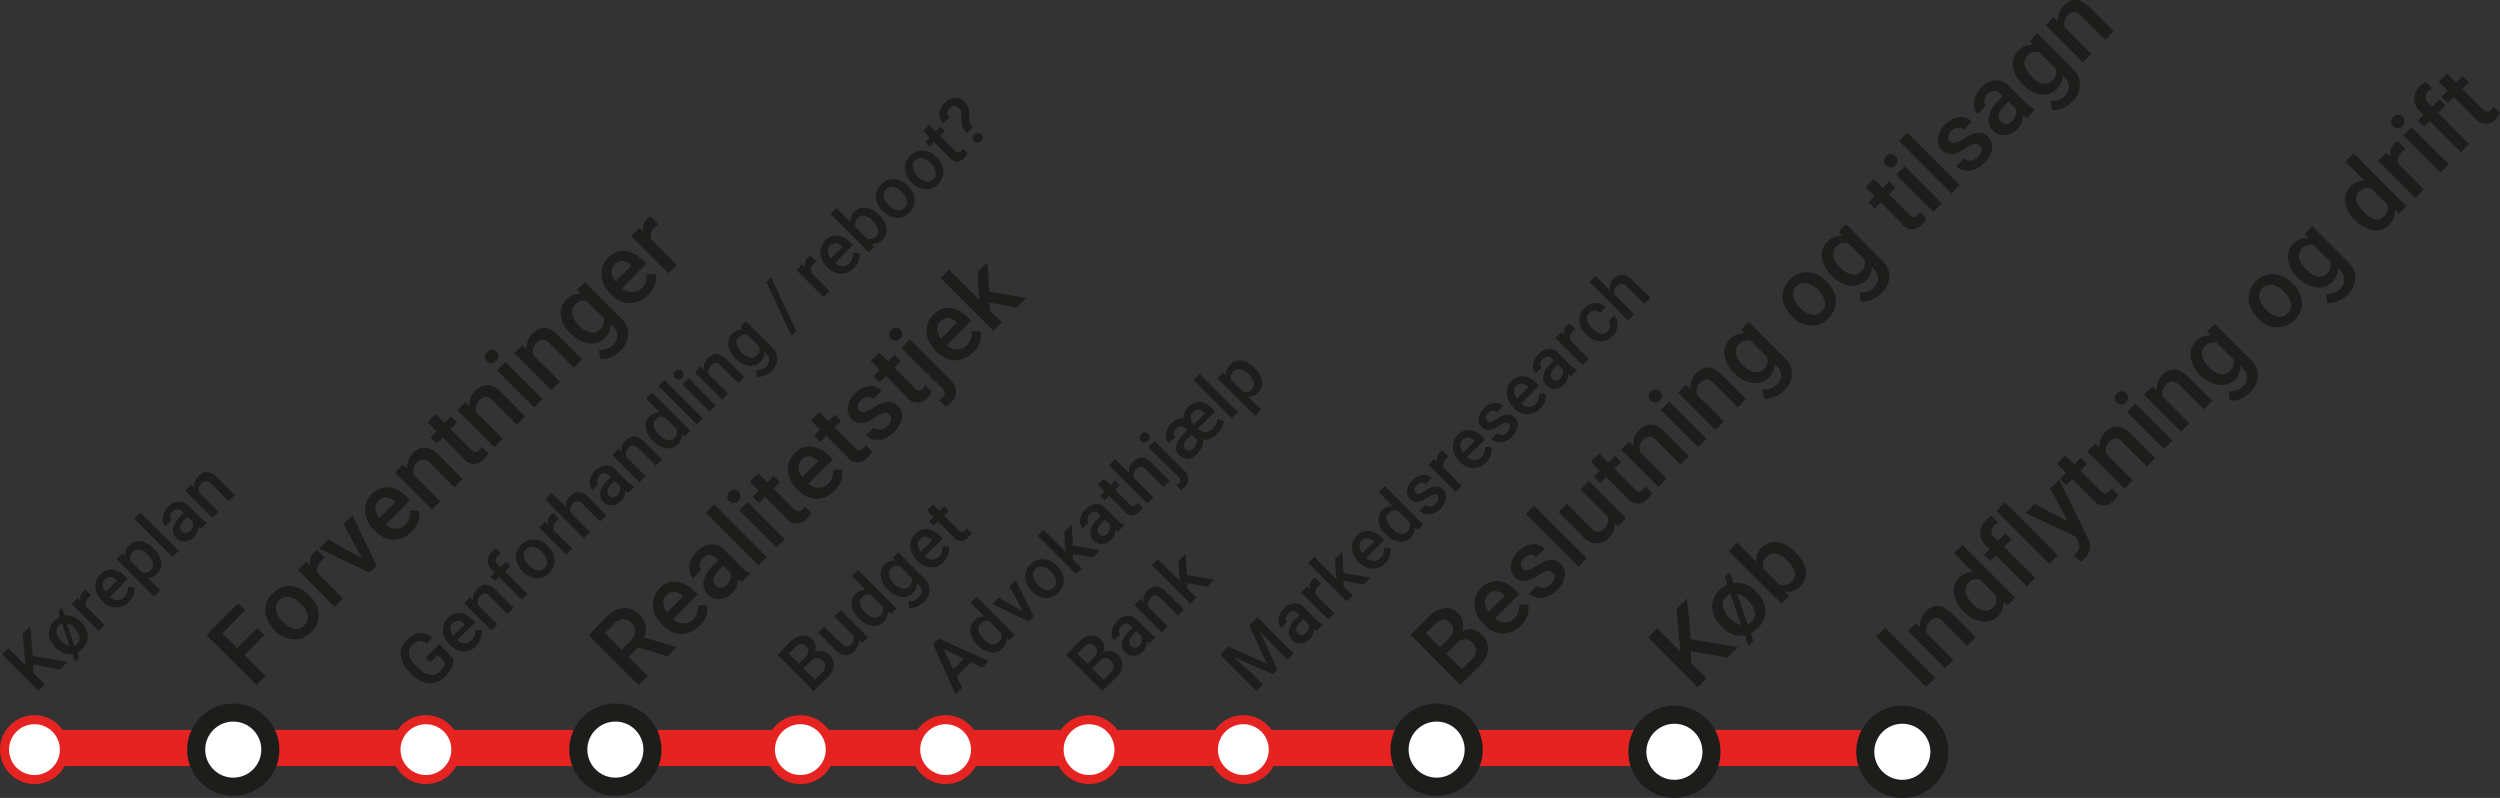 <svg id="Layer_1" data-name="Layer 1" xmlns="http://www.w3.org/2000/svg" viewBox="0 0 276.41 88.22"><rect x="0" y="0" width="276.41" height="88.22" fill="#333333" stroke="none"/><defs><style>.cls-1{fill:none;stroke-width:4px;}.cls-1,.cls-4{stroke:#e52321;}.cls-2{fill:#1d1d1b;}.cls-3,.cls-4{fill:#fff;}.cls-3{stroke:#1d1e1b;stroke-width:2px;}</style></defs><title>map</title><line class="cls-1" x1="3.81" y1="82.7" x2="210.33" y2="82.7"/><path class="cls-2" d="M351.29,267.72l-2.23,2.22,2.35,2.34-1,1-5.53-5.53,3.51-3.52.77.78-2.55,2.55,1.65,1.64,2.22-2.22Z" transform="translate(-322.04 -197.53)"/><path class="cls-2" d="M352.36,267.14a3.37,3.37,0,0,1-.84-1.32,2.48,2.48,0,0,1-.08-1.42,2.74,2.74,0,0,1,.74-1.26,2.54,2.54,0,0,1,1.88-.81,3,3,0,0,1,2,.86l.22.21a3.58,3.58,0,0,1,.86,1.32,2.52,2.52,0,0,1,.07,1.41,2.77,2.77,0,0,1-.74,1.27,2.51,2.51,0,0,1-2,.81,3.15,3.15,0,0,1-2.07-1Zm1-.84a2.32,2.32,0,0,0,1.25.73,1.22,1.22,0,0,0,1.09-.37,1.19,1.19,0,0,0,.36-1.09,2.63,2.63,0,0,0-.8-1.33,2.42,2.42,0,0,0-1.26-.72,1.27,1.27,0,0,0-1.45,1.44A2.51,2.51,0,0,0,353.37,266.3Z" transform="translate(-322.04 -197.53)"/><path class="cls-2" d="M357.94,259.22a3.14,3.14,0,0,0-.4.34,1.18,1.18,0,0,0-.37,1.34l2.81,2.81-.92.93L355,260.53l.88-.88.48.43a1.48,1.48,0,0,1,.39-1.46,1.22,1.22,0,0,1,.38-.27Z" transform="translate(-322.04 -197.53)"/><path class="cls-2" d="M362.07,259.28,360,255.47l1-.95,2.68,5.53-.8.8-5.55-2.67,1-1Z" transform="translate(-322.04 -197.53)"/><path class="cls-2" d="M367.53,256.32a2.76,2.76,0,0,1-2,.87,2.89,2.89,0,0,1-2-.93l-.11-.11a3.45,3.45,0,0,1-.86-1.34,2.5,2.5,0,0,1,.6-2.65,2.28,2.28,0,0,1,1.83-.76,3.2,3.2,0,0,1,2,1.06l.38.37-2.69,2.69a1.76,1.76,0,0,0,1.15.46,1.43,1.43,0,0,0,1-.45,1.74,1.74,0,0,0,.52-1.55l1,0a2.25,2.25,0,0,1-.08,1.23A2.94,2.94,0,0,1,367.53,256.32Zm-3.64-3.41a1.1,1.1,0,0,0-.34.88,2,2,0,0,0,.44,1l1.76-1.76-.07-.07a1.54,1.54,0,0,0-.95-.45A1.07,1.07,0,0,0,363.89,252.91Z" transform="translate(-322.04 -197.53)"/><path class="cls-2" d="M366.56,248.91l.5.45a2.1,2.1,0,0,1,.65-1.75c.85-.85,1.78-.8,2.77.17l2.72,2.71-.92.93-2.66-2.67a1.23,1.23,0,0,0-.75-.41,1,1,0,0,0-.74.37,1.23,1.23,0,0,0-.33,1.33l2.92,2.93-.92.92-4.11-4.11Z" transform="translate(-322.04 -197.53)"/><path class="cls-2" d="M370.19,243.29l1,1,.72-.73.69.68-.73.73,2.29,2.29a.74.74,0,0,0,.44.25.61.61,0,0,0,.44-.23,1.72,1.72,0,0,0,.28-.36l.71.72a3,3,0,0,1-.52.69,1.4,1.4,0,0,1-2.23-.11L371,245.89l-.68.68-.68-.68.67-.68-1-1Z" transform="translate(-322.04 -197.53)"/><path class="cls-2" d="M373.47,242l.5.45a2.12,2.12,0,0,1,.65-1.75c.86-.85,1.78-.8,2.78.16l2.71,2.72-.92.92-2.66-2.66a1.18,1.18,0,0,0-.75-.41,1,1,0,0,0-.74.37,1.26,1.26,0,0,0-.33,1.33l2.93,2.93-.93.92-4.11-4.11Z" transform="translate(-322.04 -197.53)"/><path class="cls-2" d="M375.88,237.46a.68.68,0,0,1-.22-.49.74.74,0,0,1,.24-.52.75.75,0,0,1,.53-.25.68.68,0,0,1,.49.22.66.66,0,0,1,.21.48.75.75,0,0,1-.25.53.7.7,0,0,1-.52.24A.66.66,0,0,1,375.88,237.46Zm6.15,4.2-.92.92L377,238.47l.92-.92Z" transform="translate(-322.04 -197.53)"/><path class="cls-2" d="M379.79,235.69l.5.45a2.07,2.07,0,0,1,.64-1.75c.86-.86,1.78-.8,2.78.16l2.71,2.72-.92.92-2.66-2.66a1.18,1.18,0,0,0-.75-.41,1,1,0,0,0-.74.36,1.28,1.28,0,0,0-.33,1.34l2.93,2.92-.92.93-4.11-4.11Z" transform="translate(-322.04 -197.53)"/><path class="cls-2" d="M385.12,234.4a3.34,3.34,0,0,1-1.08-2,2.05,2.05,0,0,1,.62-1.76,1.94,1.94,0,0,1,1.6-.62l-.38-.45.84-.83,4,4a2.31,2.31,0,0,1,.77,1.78,2.66,2.66,0,0,1-.89,1.82,3,3,0,0,1-1.07.7,2.14,2.14,0,0,1-1.14.16l-.12-1a1.85,1.85,0,0,0,1.55-.54,1.43,1.43,0,0,0,.48-1,1.35,1.35,0,0,0-.47-1l-.27-.28a2,2,0,0,1-.62,1.51,2,2,0,0,1-1.76.6A3.44,3.44,0,0,1,385.12,234.4Zm1-.83a2.36,2.36,0,0,0,1.22.72,1.15,1.15,0,0,0,1.06-.35,1.26,1.26,0,0,0,.35-1.31l-1.81-1.8a1.25,1.25,0,0,0-1.29.35,1.14,1.14,0,0,0-.34,1.07A2.6,2.6,0,0,0,386.12,233.57Z" transform="translate(-322.04 -197.53)"/><path class="cls-2" d="M393.66,230.18a2.67,2.67,0,0,1-2,.87,2.8,2.8,0,0,1-2-.92l-.12-.12a3.53,3.53,0,0,1-.86-1.33,2.66,2.66,0,0,1-.09-1.42,2.52,2.52,0,0,1,.69-1.23,2.29,2.29,0,0,1,1.84-.76,3.18,3.18,0,0,1,2,1.06l.37.37-2.68,2.68a1.73,1.73,0,0,0,1.14.47,1.43,1.43,0,0,0,1.05-.46,1.78,1.78,0,0,0,.52-1.54l1,0a2.35,2.35,0,0,1-.09,1.23A2.9,2.9,0,0,1,393.66,230.18ZM390,226.77a1.13,1.13,0,0,0-.35.88,1.94,1.94,0,0,0,.44,1l1.76-1.76-.07-.07a1.6,1.6,0,0,0-.94-.45A1.12,1.12,0,0,0,390,226.77Z" transform="translate(-322.04 -197.53)"/><path class="cls-2" d="M394.83,222.33a3.14,3.14,0,0,0-.4.34,1.18,1.18,0,0,0-.37,1.34l2.81,2.81-.92.93-4.11-4.11.88-.88.48.43a1.49,1.49,0,0,1,.39-1.46,1.22,1.22,0,0,1,.38-.27Z" transform="translate(-322.04 -197.53)"/><path class="cls-2" d="M392.6,269.09l-1.07,1.07,2.13,2.12-1,1-5.53-5.53,1.94-2a3.21,3.21,0,0,1,1.91-1,2.13,2.13,0,0,1,1.76.73,2.25,2.25,0,0,1,.67,1.19,2.5,2.5,0,0,1-.17,1.33l3.54,1.06.05.05-1,1Zm-1.84.29,1-1a1.58,1.58,0,0,0,.51-1,1.18,1.18,0,0,0-.4-.94,1.29,1.29,0,0,0-.94-.44,1.54,1.54,0,0,0-1,.51l-1,1Z" transform="translate(-322.04 -197.53)"/><path class="cls-2" d="M399.35,266.75a2.74,2.74,0,0,1-2,.87,2.85,2.85,0,0,1-2-.93l-.12-.11a3.45,3.45,0,0,1-.86-1.34,2.66,2.66,0,0,1-.09-1.42,2.52,2.52,0,0,1,.69-1.23,2.28,2.28,0,0,1,1.83-.76,3.18,3.18,0,0,1,2,1.06l.37.37L396.47,266a1.76,1.76,0,0,0,1.15.46,1.46,1.46,0,0,0,1.05-.45,1.81,1.81,0,0,0,.52-1.55l1,0a2.35,2.35,0,0,1-.09,1.23A2.94,2.94,0,0,1,399.35,266.75Zm-3.63-3.41a1.07,1.07,0,0,0-.35.88,1.91,1.91,0,0,0,.44,1l1.76-1.75-.07-.07a1.62,1.62,0,0,0-.95-.46A1.08,1.08,0,0,0,395.72,263.34Z" transform="translate(-322.04 -197.53)"/><path class="cls-2" d="M404.09,261.85a2,2,0,0,1-.49-.28,2,2,0,0,1-.62,1.54,2,2,0,0,1-1.36.66,1.58,1.58,0,0,1-1.26-.48,1.66,1.66,0,0,1-.53-1.5,3.41,3.41,0,0,1,1.05-1.75l.57-.56-.27-.27a1,1,0,0,0-.69-.33,1,1,0,0,0-.74.35,1.15,1.15,0,0,0-.36.67.69.69,0,0,0,.2.6l-.92.93a1.45,1.45,0,0,1-.41-.86,2,2,0,0,1,.15-1.07,3.06,3.06,0,0,1,.69-1,2.48,2.48,0,0,1,1.52-.79,1.86,1.86,0,0,1,1.46.58l1.85,1.86a2.88,2.88,0,0,0,1,.72l.07.07Zm-1.68.35a1.39,1.39,0,0,0,.38-.65,1.18,1.18,0,0,0,0-.72l-.77-.77-.5.5a1.87,1.87,0,0,0-.59.95.79.79,0,0,0,.24.76.77.77,0,0,0,.6.25A1,1,0,0,0,402.41,262.2Z" transform="translate(-322.04 -197.53)"/><path class="cls-2" d="M406.83,259.12l-.93.92-5.83-5.83.92-.93Z" transform="translate(-322.04 -197.53)"/><path class="cls-2" d="M402.66,252.93a.64.64,0,0,1-.22-.48.72.72,0,0,1,.24-.53.75.75,0,0,1,.53-.25.72.72,0,0,1,.49.22.66.66,0,0,1,.21.48.73.73,0,0,1-.25.53.65.65,0,0,1-1,0Zm6.15,4.2-.92.92-4.11-4.11.92-.92Z" transform="translate(-322.04 -197.53)"/><path class="cls-2" d="M405.87,249.86l1,1,.72-.72.68.68-.72.72,2.29,2.3a.7.7,0,0,0,.44.24.58.58,0,0,0,.43-.22,2.54,2.54,0,0,0,.29-.36l.71.71a2.84,2.84,0,0,1-.52.69,1.41,1.41,0,0,1-2.24-.1l-2.32-2.33-.68.67-.68-.68.67-.68-1-1Z" transform="translate(-322.04 -197.53)"/><path class="cls-2" d="M414.29,251.81a2.73,2.73,0,0,1-2,.87,2.85,2.85,0,0,1-2-.93l-.12-.11a3.57,3.57,0,0,1-.86-1.34,2.66,2.66,0,0,1-.09-1.42,2.52,2.52,0,0,1,.69-1.23,2.28,2.28,0,0,1,1.83-.76,3.18,3.18,0,0,1,2,1.06l.37.37L411.42,251a1.72,1.72,0,0,0,1.14.46,1.46,1.46,0,0,0,1.05-.45,1.81,1.81,0,0,0,.52-1.55l1,0a2.35,2.35,0,0,1-.09,1.23A3,3,0,0,1,414.29,251.81Zm-3.63-3.41a1.1,1.1,0,0,0-.35.87,1.94,1.94,0,0,0,.44,1l1.76-1.76-.07-.06a1.59,1.59,0,0,0-.94-.46A1.1,1.1,0,0,0,410.66,248.4Z" transform="translate(-322.04 -197.53)"/><path class="cls-2" d="M412.63,243.1l1,1,.72-.73.69.69-.73.72,2.29,2.3a.7.7,0,0,0,.44.24.58.58,0,0,0,.43-.22,2.54,2.54,0,0,0,.29-.36l.71.71a2.84,2.84,0,0,1-.52.69,1.4,1.4,0,0,1-2.24-.11l-2.32-2.32-.68.67-.68-.68.67-.68-1-1Z" transform="translate(-322.04 -197.53)"/><path class="cls-2" d="M420.35,243.36a.58.58,0,0,0-.58-.17,3,3,0,0,0-.9.44,5,5,0,0,1-1,.54,1.49,1.49,0,0,1-1.66-.28,1.56,1.56,0,0,1-.44-1.34,2.47,2.47,0,0,1,.79-1.49,2.62,2.62,0,0,1,1.55-.83,1.65,1.65,0,0,1,1.4.49l-.92.93a.82.82,0,0,0-.64-.25,1.07,1.07,0,0,0-.7.35,1.14,1.14,0,0,0-.36.63.62.62,0,0,0,.19.57.53.53,0,0,0,.5.16,3.87,3.87,0,0,0,1-.49,5.21,5.21,0,0,1,1.14-.57,1.85,1.85,0,0,1,.86-.06,1.48,1.48,0,0,1,.71.41,1.51,1.51,0,0,1,.44,1.36,2.83,2.83,0,0,1-.86,1.55,3.29,3.29,0,0,1-1.08.72,2.09,2.09,0,0,1-1.12.11,1.7,1.7,0,0,1-.91-.47l.9-.89a.91.91,0,0,0,.75.25,1.32,1.32,0,0,0,.78-.42,1.33,1.33,0,0,0,.41-.7A.58.58,0,0,0,420.35,243.36Z" transform="translate(-322.04 -197.53)"/><path class="cls-2" d="M419.23,236.5l1,1,.72-.73.68.69-.72.72,2.29,2.3a.7.7,0,0,0,.44.24.58.58,0,0,0,.43-.22,1.76,1.76,0,0,0,.29-.37l.71.72a2.84,2.84,0,0,1-.52.69,1.4,1.4,0,0,1-2.24-.11L420,239.11l-.68.67-.68-.68.67-.68-1-1Z" transform="translate(-322.04 -197.53)"/><path class="cls-2" d="M420.55,235a.68.68,0,0,1-.22-.49.87.87,0,0,1,.77-.77.68.68,0,0,1,.49.22.66.66,0,0,1,.21.48.72.72,0,0,1-.24.53.74.74,0,0,1-.53.24A.66.66,0,0,1,420.55,235Zm2.07.07,4.47,4.47a1.91,1.91,0,0,1,.65,1.28,1.69,1.69,0,0,1-.58,1.25,2.49,2.49,0,0,1-.56.42l-.73-.73a1.83,1.83,0,0,0,.36-.29.61.61,0,0,0,0-1L421.7,236Z" transform="translate(-322.04 -197.53)"/><path class="cls-2" d="M429.6,236.5a2.74,2.74,0,0,1-2,.87,2.86,2.86,0,0,1-2-.93l-.12-.11a3.57,3.57,0,0,1-.86-1.34,2.66,2.66,0,0,1-.09-1.42,2.52,2.52,0,0,1,.69-1.23,2.28,2.28,0,0,1,1.83-.76,3.18,3.18,0,0,1,2,1.06l.37.37-2.69,2.69a1.76,1.76,0,0,0,1.15.46,1.46,1.46,0,0,0,1.05-.45,1.81,1.81,0,0,0,.52-1.55l1,0a2.35,2.35,0,0,1-.09,1.23A3,3,0,0,1,429.6,236.5ZM426,233.09a1.1,1.1,0,0,0-.35.87,1.94,1.94,0,0,0,.44,1l1.76-1.75-.07-.07a1.62,1.62,0,0,0-.94-.46A1.08,1.08,0,0,0,426,233.09Z" transform="translate(-322.04 -197.53)"/><path class="cls-2" d="M431.46,231v.83l1.34,1.34-.92.92-5.83-5.83.92-.92,3.36,3.36-.07-.65-.14-2.41,1.11-1.11.18,3.24,4.09.71-1.07,1.06Z" transform="translate(-322.04 -197.53)"/><path class="cls-2" d="M483.49,273.25,478,267.72l1.9-1.9a3.29,3.29,0,0,1,1.8-1.05,1.84,1.84,0,0,1,1.61.63,1.6,1.6,0,0,1,.48.89,1.77,1.77,0,0,1-.13,1.07,1.73,1.73,0,0,1,1.15-.24,1.89,1.89,0,0,1,1.06.57,2,2,0,0,1,.69,1.69,3.05,3.05,0,0,1-1,1.85Zm-2.24-4.17.95-.94a1.56,1.56,0,0,0,.49-.9,1,1,0,0,0-.32-.83,1,1,0,0,0-.83-.36,1.68,1.68,0,0,0-.91.55l-.93.93Zm.71.71,1.73,1.73,1.06-1.07a1.43,1.43,0,0,0,.49-.93,1.14,1.14,0,0,0-.37-.88,1.12,1.12,0,0,0-1.76,0Z" transform="translate(-322.04 -197.53)"/><path class="cls-2" d="M490.2,266.69a2.67,2.67,0,0,1-2,.87,2.8,2.8,0,0,1-2-.92l-.12-.12a3.41,3.41,0,0,1-.86-1.33,2.66,2.66,0,0,1-.09-1.42,2.52,2.52,0,0,1,.69-1.23,2.28,2.28,0,0,1,1.83-.76,3.2,3.2,0,0,1,2,1.06l.37.37-2.69,2.68a1.78,1.78,0,0,0,1.15.47,1.41,1.41,0,0,0,1-.46,1.72,1.72,0,0,0,.52-1.54l1,0a2.35,2.35,0,0,1-.09,1.23A2.9,2.9,0,0,1,490.2,266.69Zm-3.63-3.41a1.1,1.1,0,0,0-.35.88,1.94,1.94,0,0,0,.44,1l1.76-1.76-.07-.07a1.6,1.6,0,0,0-1-.45A1.1,1.1,0,0,0,486.57,263.28Z" transform="translate(-322.04 -197.53)"/><path class="cls-2" d="M493.67,260.83a.59.59,0,0,0-.58-.17,3.07,3.07,0,0,0-.9.45,4.65,4.65,0,0,1-1,.53,1.47,1.47,0,0,1-1.65-.27,1.55,1.55,0,0,1-.45-1.34,2.57,2.57,0,0,1,.79-1.5,2.61,2.61,0,0,1,1.55-.82,1.63,1.63,0,0,1,1.4.49l-.92.92a.77.77,0,0,0-.64-.24,1.08,1.08,0,0,0-.7.34,1.27,1.27,0,0,0-.36.64.64.64,0,0,0,.19.57.53.53,0,0,0,.51.15,3.51,3.51,0,0,0,1-.49,4.67,4.67,0,0,1,1.13-.56,1.74,1.74,0,0,1,.86-.07,1.6,1.6,0,0,1,1.15,1.77,2.74,2.74,0,0,1-.86,1.55,3,3,0,0,1-1.08.72,2.09,2.09,0,0,1-1.12.11,1.69,1.69,0,0,1-.91-.46l.9-.9a.92.92,0,0,0,.75.26,1.4,1.4,0,0,0,.78-.43,1.37,1.37,0,0,0,.42-.69A.63.63,0,0,0,493.67,260.83Z" transform="translate(-322.04 -197.53)"/><path class="cls-2" d="M497.48,259.26l-.92.92-5.83-5.83.92-.93Z" transform="translate(-322.04 -197.53)"/><path class="cls-2" d="M500.57,255.36a2,2,0,0,1-.67,1.63,1.78,1.78,0,0,1-1.41.62,2.33,2.33,0,0,1-1.47-.78l-2.66-2.67.92-.92,2.65,2.65c.52.52,1,.57,1.43.14a1.3,1.3,0,0,0,.43-1.39l-3-3,.92-.92,4.11,4.11-.87.87Z" transform="translate(-322.04 -197.53)"/><path class="cls-2" d="M498.86,247.67l1,1,.72-.73.69.68-.73.73,2.29,2.29a.72.72,0,0,0,.44.25.59.59,0,0,0,.43-.23,1.76,1.76,0,0,0,.29-.36l.71.71a3.11,3.11,0,0,1-.52.7,1.4,1.4,0,0,1-2.23-.11l-2.33-2.33-.68.68-.68-.69.67-.67-1-1Z" transform="translate(-322.04 -197.53)"/><path class="cls-2" d="M502.14,246.38l.5.45a2.09,2.09,0,0,1,.65-1.75c.85-.86,1.78-.8,2.78.16l2.71,2.72-.92.92-2.66-2.66a1.18,1.18,0,0,0-.75-.41,1,1,0,0,0-.74.36,1.26,1.26,0,0,0-.33,1.34l2.92,2.93-.92.92-4.11-4.11Z" transform="translate(-322.04 -197.53)"/><path class="cls-2" d="M504.55,241.84a.64.64,0,0,1-.22-.49.7.7,0,0,1,.24-.52.75.75,0,0,1,.53-.25.64.64,0,0,1,.49.22.66.66,0,0,1,.21.48.75.75,0,0,1-.25.53.7.7,0,0,1-.52.24A.66.66,0,0,1,504.55,241.84Zm6.15,4.2-.92.92-4.11-4.11.92-.92Z" transform="translate(-322.04 -197.53)"/><path class="cls-2" d="M508.46,240.07l.5.44a2.06,2.06,0,0,1,.64-1.74c.86-.86,1.78-.8,2.78.16l2.71,2.72-.92.92-2.66-2.66a1.18,1.18,0,0,0-.75-.41,1,1,0,0,0-.74.36,1.28,1.28,0,0,0-.33,1.34l2.93,2.92-.93.93-4.11-4.11Z" transform="translate(-322.04 -197.53)"/><path class="cls-2" d="M513.79,238.78a3.37,3.37,0,0,1-1.08-2,2,2,0,0,1,.62-1.76,1.91,1.91,0,0,1,1.6-.62l-.38-.45.84-.83,4,4a2.31,2.31,0,0,1,.77,1.78,2.67,2.67,0,0,1-.89,1.82,3,3,0,0,1-1.07.7,2.16,2.16,0,0,1-1.15.16l-.11-1a1.89,1.89,0,0,0,1.55-.54,1.43,1.43,0,0,0,.48-1,1.35,1.35,0,0,0-.47-1l-.28-.28a1.92,1.92,0,0,1-.62,1.51,2,2,0,0,1-1.75.6A3.41,3.41,0,0,1,513.79,238.78Zm1-.84a2.32,2.32,0,0,0,1.22.73,1.17,1.17,0,0,0,1.06-.35,1.26,1.26,0,0,0,.35-1.31l-1.81-1.8a1.24,1.24,0,0,0-1.29.35,1.17,1.17,0,0,0-.35,1.07A2.64,2.64,0,0,0,514.79,237.94Z" transform="translate(-322.04 -197.53)"/><path class="cls-2" d="M520.11,232.44a3.4,3.4,0,0,1-.84-1.33,2.44,2.44,0,0,1-.08-1.41,2.69,2.69,0,0,1,.74-1.26,2.5,2.5,0,0,1,1.88-.81,2.9,2.9,0,0,1,2,.86l.22.21a3.42,3.42,0,0,1,.86,1.32,2.51,2.51,0,0,1,.07,1.41,2.69,2.69,0,0,1-.74,1.26,2.52,2.52,0,0,1-2,.82,3.15,3.15,0,0,1-2.07-1Zm1-.84a2.39,2.39,0,0,0,1.25.73,1.22,1.22,0,0,0,1.09-.37,1.19,1.19,0,0,0,.36-1.09,2.63,2.63,0,0,0-.8-1.33,2.29,2.29,0,0,0-1.26-.72,1.27,1.27,0,0,0-1.45,1.44A2.55,2.55,0,0,0,521.12,231.6Z" transform="translate(-322.04 -197.53)"/><path class="cls-2" d="M524.56,228a3.4,3.4,0,0,1-1.08-2,2.05,2.05,0,0,1,.63-1.77,1.92,1.92,0,0,1,1.59-.61l-.37-.46.83-.83,4,4a2.37,2.37,0,0,1,.78,1.78A2.74,2.74,0,0,1,530,230a3.08,3.08,0,0,1-1.07.69,2.2,2.2,0,0,1-1.15.17l-.12-1a1.85,1.85,0,0,0,1.55-.55,1.41,1.41,0,0,0,.48-1,1.36,1.36,0,0,0-.46-1L529,227a1.92,1.92,0,0,1-.62,1.51,2.07,2.07,0,0,1-1.75.61A3.57,3.57,0,0,1,524.56,228Zm1-.84a2.34,2.34,0,0,0,1.23.72,1.14,1.14,0,0,0,1.05-.35,1.25,1.25,0,0,0,.35-1.3l-1.81-1.81a1.22,1.22,0,0,0-1.28.35,1.15,1.15,0,0,0-.35,1.07A2.6,2.6,0,0,0,525.56,227.17Z" transform="translate(-322.04 -197.53)"/><path class="cls-2" d="M529.2,217.32l1,1,.73-.73.68.69-.73.72,2.3,2.3a.7.7,0,0,0,.43.24.59.59,0,0,0,.44-.22,1.93,1.93,0,0,0,.28-.36l.72.71a3.12,3.12,0,0,1-.52.69,1.4,1.4,0,0,1-2.24-.11L530,219.93l-.67.67-.69-.68.68-.68-1-1Z" transform="translate(-322.04 -197.53)"/><path class="cls-2" d="M530.57,215.82a.64.64,0,0,1-.22-.49.7.7,0,0,1,.24-.52.75.75,0,0,1,.53-.25.74.74,0,0,1,.7.7.75.75,0,0,1-.25.53.7.7,0,0,1-.52.24A.66.66,0,0,1,530.57,215.82Zm6.15,4.2-.92.92-4.11-4.11.92-.92Z" transform="translate(-322.04 -197.53)"/><path class="cls-2" d="M538.71,218l-.92.92L532,213.12l.93-.92Z" transform="translate(-322.04 -197.53)"/><path class="cls-2" d="M540.9,213.61a.58.58,0,0,0-.58-.18,3.07,3.07,0,0,0-.9.45,5,5,0,0,1-1,.54,1.51,1.51,0,0,1-1.66-.28,1.57,1.57,0,0,1-.44-1.34,2.53,2.53,0,0,1,.78-1.5,2.63,2.63,0,0,1,1.56-.82,1.63,1.63,0,0,1,1.4.49l-.92.92a.81.81,0,0,0-.64-.24,1,1,0,0,0-.7.35,1.14,1.14,0,0,0-.36.63.66.66,0,0,0,.18.57.55.55,0,0,0,.51.15,3.42,3.42,0,0,0,1-.48,5,5,0,0,1,1.14-.57,1.62,1.62,0,0,1,.86-.06,1.41,1.41,0,0,1,.71.41,1.53,1.53,0,0,1,.44,1.36,2.81,2.81,0,0,1-.86,1.54,3,3,0,0,1-1.09.72,2.15,2.15,0,0,1-1.11.12,1.77,1.77,0,0,1-.91-.47l.9-.9a.92.92,0,0,0,.75.26,1.34,1.34,0,0,0,.78-.43,1.28,1.28,0,0,0,.41-.69A.58.58,0,0,0,540.9,213.61Z" transform="translate(-322.04 -197.53)"/><path class="cls-2" d="M546.18,210.56a2,2,0,0,1-.49-.28,2.18,2.18,0,0,1-2,2.19,1.55,1.55,0,0,1-1.26-.48,1.61,1.61,0,0,1-.52-1.49,3.35,3.35,0,0,1,1-1.75l.57-.57-.27-.27a1.06,1.06,0,0,0-.69-.33,1,1,0,0,0-.74.35,1.17,1.17,0,0,0-.36.68.69.69,0,0,0,.2.6l-.92.92a1.48,1.48,0,0,1-.41-.86,2,2,0,0,1,.15-1.07,3.18,3.18,0,0,1,.69-1,2.43,2.43,0,0,1,1.52-.79,1.83,1.83,0,0,1,1.46.58l1.85,1.85a3.06,3.06,0,0,0,1,.73l.07.06Zm-1.68.35a1.55,1.55,0,0,0,.39-.65,1.26,1.26,0,0,0,0-.72l-.77-.78-.5.5a1.91,1.91,0,0,0-.59,1,.8.8,0,0,0,.24.76.77.77,0,0,0,.6.25A1,1,0,0,0,544.5,210.91Z" transform="translate(-322.04 -197.53)"/><path class="cls-2" d="M545.69,206.88a3.4,3.4,0,0,1-1.08-2,2,2,0,0,1,.62-1.76,1.91,1.91,0,0,1,1.6-.62l-.37-.46.83-.83,4,4A2.31,2.31,0,0,1,552,207a2.69,2.69,0,0,1-.89,1.82,3.16,3.16,0,0,1-1.07.7,2.24,2.24,0,0,1-1.14.16l-.12-1a1.88,1.88,0,0,0,1.55-.54,1.45,1.45,0,0,0,.48-1,1.35,1.35,0,0,0-.47-1l-.27-.27a1.92,1.92,0,0,1-.62,1.5,2,2,0,0,1-1.75.61A3.52,3.52,0,0,1,545.69,206.88Zm1-.84a2.34,2.34,0,0,0,1.23.72,1.13,1.13,0,0,0,1.05-.34,1.27,1.27,0,0,0,.35-1.31l-1.81-1.81a1.25,1.25,0,0,0-1.29.36,1.13,1.13,0,0,0-.34,1.06A2.6,2.6,0,0,0,546.69,206Z" transform="translate(-322.04 -197.53)"/><path class="cls-2" d="M549.09,199.43l.5.45a2.12,2.12,0,0,1,.65-1.75c.86-.86,1.78-.8,2.78.16l2.71,2.72-.92.92-2.66-2.66a1.21,1.21,0,0,0-.75-.41,1,1,0,0,0-.74.36,1.28,1.28,0,0,0-.33,1.34l2.93,2.92-.93.93-4.11-4.11Z" transform="translate(-322.04 -197.53)"/><path class="cls-2" d="M443.91,273.93l-4-4,1.37-1.38a2.4,2.4,0,0,1,1.32-.76,1.35,1.35,0,0,1,1.17.46,1.27,1.27,0,0,1,.35.64,1.44,1.44,0,0,1-.1.78,1.28,1.28,0,0,1,.84-.17,1.36,1.36,0,0,1,.76.41,1.51,1.51,0,0,1,.51,1.23,2.19,2.19,0,0,1-.74,1.35Zm-1.63-3,.68-.69a1,1,0,0,0,.36-.66.69.69,0,0,0-.23-.6.74.74,0,0,0-.6-.26,1.26,1.26,0,0,0-.66.4l-.68.68Zm.51.51,1.26,1.26.77-.78a1.09,1.09,0,0,0,.36-.68.82.82,0,0,0-.27-.63.81.81,0,0,0-1.28,0Z" transform="translate(-322.04 -197.53)"/><path class="cls-2" d="M449.2,268.64a1.12,1.12,0,0,1-.36-.2,1.47,1.47,0,0,1-.45,1.12,1.5,1.5,0,0,1-1,.48,1.16,1.16,0,0,1-.92-.35,1.19,1.19,0,0,1-.38-1.09,2.45,2.45,0,0,1,.76-1.27l.41-.41-.19-.2a.81.81,0,0,0-.51-.24.71.71,0,0,0-.53.26.82.82,0,0,0-.26.49.51.51,0,0,0,.14.43l-.67.68a1.09,1.09,0,0,1-.29-.63,1.54,1.54,0,0,1,.1-.78,2.34,2.34,0,0,1,.51-.74,1.81,1.81,0,0,1,1.1-.58,1.34,1.34,0,0,1,1.06.42l1.35,1.35a2.13,2.13,0,0,0,.75.53l.05,0Zm-1.22.26a1.06,1.06,0,0,0,.27-.47.87.87,0,0,0,0-.53l-.57-.56-.36.36a1.41,1.41,0,0,0-.43.69.59.59,0,0,0,.18.56.56.56,0,0,0,.44.18A.75.75,0,0,0,448,268.9Z" transform="translate(-322.04 -197.53)"/><path class="cls-2" d="M448.11,263.76l.36.32a1.51,1.51,0,0,1,.47-1.27c.62-.62,1.3-.58,2,.12l2,2-.67.67-1.93-1.94a.87.87,0,0,0-.55-.3.77.77,0,0,0-.54.27.89.89,0,0,0-.23,1l2.12,2.13-.67.67-3-3Z" transform="translate(-322.04 -197.53)"/><path class="cls-2" d="M453.31,262v.61l1,1-.67.67L449.38,260l.67-.67,2.45,2.45-.06-.48-.1-1.75.8-.81.14,2.36,3,.51-.77.78Z" transform="translate(-322.04 -197.53)"/><circle class="cls-3" cx="158.84" cy="82.88" r="4.1"/><path class="cls-2" d="M509,269.52l0,1.29,1.73,1.72-1,1L504.26,268l1-1,2.59,2.6-.12-1.19-.32-3.56,1.16-1.16.4,4.51,5.25.9L513,270.24Z" transform="translate(-322.04 -197.53)"/><path class="cls-2" d="M512.34,266.76a3.25,3.25,0,0,1-.85-1.33,2.44,2.44,0,0,1-.07-1.41,2.67,2.67,0,0,1,.73-1.26,2.93,2.93,0,0,1,.87-.61l-.28-.81.55-.55.41,1.18a3,3,0,0,1,2.54,1,3.4,3.4,0,0,1,.85,1.32,2.43,2.43,0,0,1,.07,1.41,2.65,2.65,0,0,1-.74,1.26,3.37,3.37,0,0,1-.81.59l.29.83-.56.55L515,267.8A2.93,2.93,0,0,1,512.34,266.76Zm1-.84a2.5,2.5,0,0,0,1.21.72l-1.18-3.45a1.32,1.32,0,0,0-.48.31,1.21,1.21,0,0,0-.36,1.08A2.55,2.55,0,0,0,513.34,265.92Zm1.9-2.06a2.4,2.4,0,0,0-1.14-.7l1.16,3.41a1.44,1.44,0,0,0,.42-.29,1.23,1.23,0,0,0,.37-1.09A2.58,2.58,0,0,0,515.24,263.86Z" transform="translate(-322.04 -197.53)"/><path class="cls-2" d="M520.6,258.66a3.48,3.48,0,0,1,1.1,1.95,2,2,0,0,1-.61,1.74,1.9,1.9,0,0,1-1.65.6l.4.49-.83.84-5.84-5.84.92-.92,2.12,2.12a1.93,1.93,0,0,1,.61-1.55,2,2,0,0,1,1.74-.62,3.56,3.56,0,0,1,2,1.13Zm-1,.84a2.5,2.5,0,0,0-1.24-.77,1.13,1.13,0,0,0-1,.35,1.23,1.23,0,0,0-.32,1.37l1.7,1.69a1.22,1.22,0,0,0,1.38-.31,1.1,1.1,0,0,0,.35-1,2.37,2.37,0,0,0-.73-1.22Z" transform="translate(-322.04 -197.53)"/><circle class="cls-3" cx="185.13" cy="83.12" r="4.1"/><path class="cls-2" d="M536,272.48l-1,1-5.53-5.53,1-1Z" transform="translate(-322.04 -197.53)"/><path class="cls-2" d="M533.84,266.42l.5.45a2.1,2.1,0,0,1,.65-1.75c.85-.85,1.78-.8,2.77.17l2.72,2.71-.92.93-2.67-2.67a1.19,1.19,0,0,0-.74-.41,1,1,0,0,0-.74.37,1.23,1.23,0,0,0-.33,1.33l2.92,2.93-.92.92L533,267.29Z" transform="translate(-322.04 -197.53)"/><path class="cls-2" d="M539.16,265.15a3.46,3.46,0,0,1-1.08-2,2,2,0,0,1,.6-1.75,1.87,1.87,0,0,1,1.51-.6l-2.1-2.11.92-.92,5.84,5.83-.84.84-.47-.38a1.92,1.92,0,0,1-.6,1.61,2,2,0,0,1-1.75.58A3.56,3.56,0,0,1,539.16,265.15Zm1-.84a2.46,2.46,0,0,0,1.22.73,1.08,1.08,0,0,0,1-.33,1.21,1.21,0,0,0,.32-1.33L541,261.62a1.22,1.22,0,0,0-1.32.33,1.12,1.12,0,0,0-.33,1A2.71,2.71,0,0,0,540.16,264.31Z" transform="translate(-322.04 -197.53)"/><path class="cls-2" d="M546.13,262.35l-3.42-3.43-.63.63-.68-.69.63-.62-.38-.38a2,2,0,0,1-.68-1.43,2.07,2.07,0,0,1,.7-1.44,3.06,3.06,0,0,1,.58-.45l.7.75a3.26,3.26,0,0,0-.39.32.84.84,0,0,0,0,1.34l.37.37.83-.84.69.68-.84.84,3.43,3.42Z" transform="translate(-322.04 -197.53)"/><path class="cls-2" d="M549.55,258.93l-.92.93L542.79,254l.93-.92Z" transform="translate(-322.04 -197.53)"/><path class="cls-2" d="M550.67,255.17l-1.95-3.62,1-1,3.1,6.37a1.87,1.87,0,0,1-.24,2.31,2.71,2.71,0,0,1-.51.38l-.72-.72.19-.16a1.4,1.4,0,0,0,.4-.66,1.2,1.2,0,0,0-.15-.7l-.22-.49L546,254.25l1-1Z" transform="translate(-322.04 -197.53)"/><path class="cls-2" d="M550.39,247.88l1,1,.72-.73.69.68-.73.73,2.29,2.29a.74.74,0,0,0,.44.25.58.58,0,0,0,.43-.23,1.48,1.48,0,0,0,.29-.36l.71.72a3,3,0,0,1-.52.69,1.4,1.4,0,0,1-2.23-.11l-2.33-2.33-.68.68-.68-.69.67-.67-1-1Z" transform="translate(-322.04 -197.53)"/><path class="cls-2" d="M553.67,246.59l.5.45a2.12,2.12,0,0,1,.65-1.75c.86-.86,1.78-.8,2.78.16l2.71,2.72-.92.92-2.66-2.66A1.18,1.18,0,0,0,556,246a1,1,0,0,0-.74.36,1.28,1.28,0,0,0-.33,1.34l2.93,2.93-.93.92-4.11-4.11Z" transform="translate(-322.04 -197.53)"/><path class="cls-2" d="M556.08,242.05a.68.68,0,0,1-.22-.49.74.74,0,0,1,.24-.52.75.75,0,0,1,.53-.25.64.64,0,0,1,.49.22.66.66,0,0,1,.21.48.75.75,0,0,1-.25.53.7.7,0,0,1-.52.24A.66.66,0,0,1,556.08,242.05Zm6.15,4.2-.92.92-4.11-4.11.93-.92Z" transform="translate(-322.04 -197.53)"/><path class="cls-2" d="M560,240.28l.5.45a2.07,2.07,0,0,1,.64-1.75c.86-.86,1.78-.8,2.78.16l2.71,2.72-.92.92L563,240.12a1.18,1.18,0,0,0-.75-.41,1,1,0,0,0-.74.36,1.28,1.28,0,0,0-.33,1.34l2.93,2.92-.92.93-4.11-4.11Z" transform="translate(-322.04 -197.53)"/><path class="cls-2" d="M565.32,239a3.34,3.34,0,0,1-1.08-2,2,2,0,0,1,.62-1.76,1.94,1.94,0,0,1,1.6-.62l-.38-.45.84-.83,4,4a2.31,2.31,0,0,1,.77,1.78,2.67,2.67,0,0,1-.89,1.82,2.89,2.89,0,0,1-1.07.7,2.14,2.14,0,0,1-1.14.16l-.12-1a1.89,1.89,0,0,0,1.55-.54,1.43,1.43,0,0,0,.48-1,1.35,1.35,0,0,0-.47-1l-.27-.28a2,2,0,0,1-.62,1.51,2,2,0,0,1-1.76.6A3.44,3.44,0,0,1,565.32,239Zm1-.84a2.32,2.32,0,0,0,1.22.73,1.17,1.17,0,0,0,1.06-.35,1.26,1.26,0,0,0,.35-1.31l-1.81-1.8a1.25,1.25,0,0,0-1.29.35,1.14,1.14,0,0,0-.34,1.07A2.54,2.54,0,0,0,566.32,238.15Z" transform="translate(-322.04 -197.53)"/><path class="cls-2" d="M571.65,232.65a3.25,3.25,0,0,1-.85-1.33,2.44,2.44,0,0,1-.08-1.41,2.69,2.69,0,0,1,.74-1.26,2.54,2.54,0,0,1,1.88-.81,3,3,0,0,1,2,.86l.22.21a3.47,3.47,0,0,1,.85,1.32,2.43,2.43,0,0,1,.07,1.41,2.68,2.68,0,0,1-.74,1.27,2.55,2.55,0,0,1-2,.81,3.15,3.15,0,0,1-2.07-1Zm1-.84a2.39,2.39,0,0,0,1.25.73,1.22,1.22,0,0,0,1.09-.37,1.19,1.19,0,0,0,.36-1.09,2.56,2.56,0,0,0-.8-1.33,2.29,2.29,0,0,0-1.26-.72,1.27,1.27,0,0,0-1.45,1.44A2.51,2.51,0,0,0,572.65,231.81Z" transform="translate(-322.04 -197.53)"/><path class="cls-2" d="M576.09,228.22a3.45,3.45,0,0,1-1.08-2,2.05,2.05,0,0,1,.63-1.77,1.93,1.93,0,0,1,1.59-.61l-.37-.46.83-.83,4,4a2.36,2.36,0,0,1,.77,1.77,2.74,2.74,0,0,1-.89,1.83,3.08,3.08,0,0,1-1.07.69,2.19,2.19,0,0,1-1.15.17l-.12-1a1.88,1.88,0,0,0,1.56-.55,1.44,1.44,0,0,0,.47-1,1.36,1.36,0,0,0-.46-1l-.28-.28a1.92,1.92,0,0,1-.62,1.51,2,2,0,0,1-1.75.61A3.57,3.57,0,0,1,576.09,228.22Zm1-.84a2.34,2.34,0,0,0,1.23.72,1.15,1.15,0,0,0,1-.34,1.25,1.25,0,0,0,.35-1.31l-1.8-1.81a1.24,1.24,0,0,0-1.29.35,1.18,1.18,0,0,0-.35,1.07A2.6,2.6,0,0,0,577.09,227.38Z" transform="translate(-322.04 -197.53)"/><path class="cls-2" d="M582.43,221.88a3.4,3.4,0,0,1-1.09-2,2,2,0,0,1,.61-1.76,1.93,1.93,0,0,1,1.51-.6l-2.1-2.1.92-.93,5.83,5.84-.83.83-.47-.38a1.93,1.93,0,0,1-.61,1.61,2,2,0,0,1-1.75.59A3.55,3.55,0,0,1,582.43,221.88Zm1-.84a2.45,2.45,0,0,0,1.22.74,1.12,1.12,0,0,0,1-.34,1.24,1.24,0,0,0,.32-1.33l-1.76-1.75a1.2,1.2,0,0,0-1.31.32,1.13,1.13,0,0,0-.34,1A2.72,2.72,0,0,0,583.43,221Z" transform="translate(-322.04 -197.53)"/><path class="cls-2" d="M588,214a2.57,2.57,0,0,0-.4.34,1.18,1.18,0,0,0-.37,1.34l2.81,2.81-.93.93L585,215.3l.89-.88.48.43a1.47,1.47,0,0,1,.39-1.46,1.22,1.22,0,0,1,.38-.27Z" transform="translate(-322.04 -197.53)"/><path class="cls-2" d="M586.64,211.49a.64.64,0,0,1-.22-.49.72.72,0,0,1,.24-.52.75.75,0,0,1,.53-.25.68.68,0,0,1,.49.22.66.66,0,0,1,.21.48.73.73,0,0,1-.25.53.67.67,0,0,1-.52.24A.64.64,0,0,1,586.64,211.49Zm6.15,4.2-.92.92-4.11-4.11.92-.92Z" transform="translate(-322.04 -197.53)"/><path class="cls-2" d="M594.12,214.36l-3.42-3.43-.63.63-.68-.68.62-.63-.37-.38a2,2,0,0,1-.68-1.43,2.12,2.12,0,0,1,.69-1.44,2.75,2.75,0,0,1,.59-.44l.7.74a2.62,2.62,0,0,0-.39.32.84.84,0,0,0,0,1.34l.37.37.83-.84.68.69-.83.83,3.42,3.43Z" transform="translate(-322.04 -197.53)"/><path class="cls-2" d="M592.6,205.66l1,1,.73-.72.68.68-.72.73,2.29,2.29a.73.73,0,0,0,.43.25.65.65,0,0,0,.44-.23,1.93,1.93,0,0,0,.28-.36l.72.71a3.44,3.44,0,0,1-.52.7,1.41,1.41,0,0,1-2.24-.11l-2.33-2.33-.67.67-.69-.68.68-.68-1-1Z" transform="translate(-322.04 -197.53)"/><circle class="cls-3" cx="210.33" cy="83.12" r="4.1"/><circle class="cls-3" cx="68.04" cy="82.88" r="4.1"/><circle class="cls-3" cx="25.79" cy="82.88" r="4.1"/><circle class="cls-4" cx="120.41" cy="82.88" r="3.31"/><path class="cls-2" d="M457.86,269l4.24,1.92-1.92-4.24.9-.9,4,4-.69.69-1.33-1.32-1.7-1.84,1.91,4.28-.5.5-4.28-1.91,1.84,1.7,1.32,1.33-.69.69-4-4Z" transform="translate(-322.04 -197.53)"/><path class="cls-2" d="M467.65,267.26a1.36,1.36,0,0,1-.36-.2,1.47,1.47,0,0,1-.45,1.12,1.5,1.5,0,0,1-1,.48,1.2,1.2,0,0,1-.92-.35,1.22,1.22,0,0,1-.38-1.09,2.45,2.45,0,0,1,.76-1.27l.41-.42-.19-.19a.7.7,0,0,0-.5-.24.75.75,0,0,0-.54.25.88.88,0,0,0-.26.49.5.5,0,0,0,.15.44l-.67.67a1,1,0,0,1-.3-.62,1.55,1.55,0,0,1,.11-.78,2.1,2.1,0,0,1,.5-.75,1.76,1.76,0,0,1,1.1-.57,1.34,1.34,0,0,1,1.06.42l1.35,1.35a2.19,2.19,0,0,0,.76.53l0,.05Zm-1.22.26a1.22,1.22,0,0,0,.28-.48.92.92,0,0,0,0-.52l-.56-.56-.36.36a1.44,1.44,0,0,0-.44.69.62.62,0,0,0,.18.55.56.56,0,0,0,.44.18A.71.71,0,0,0,466.43,267.52Z" transform="translate(-322.04 -197.53)"/><path class="cls-2" d="M468.11,262.05a1.68,1.68,0,0,0-.29.25.86.86,0,0,0-.27,1l2,2.05-.67.67-3-3,.65-.64.35.32a1.06,1.06,0,0,1,.28-1.07,1.13,1.13,0,0,1,.28-.2Z" transform="translate(-322.04 -197.53)"/><path class="cls-2" d="M470.6,261.74v.61l1,1-.67.68-4.25-4.25.67-.67,2.45,2.45-.05-.47-.11-1.76.81-.81.14,2.36,3,.51-.78.78Z" transform="translate(-322.04 -197.53)"/><path class="cls-2" d="M475.24,259.78a2,2,0,0,1-1.44.64,2.1,2.1,0,0,1-1.47-.68l-.08-.08a2.66,2.66,0,0,1-.63-1,1.85,1.85,0,0,1-.06-1,1.94,1.94,0,0,1,.5-.89,1.67,1.67,0,0,1,1.33-.55,2.32,2.32,0,0,1,1.44.77l.27.27-2,1.95a1.24,1.24,0,0,0,.83.34,1,1,0,0,0,.76-.33,1.29,1.29,0,0,0,.38-1.12l.71,0a1.8,1.8,0,0,1-.07.89A2,2,0,0,1,475.24,259.78Zm-2.64-2.48a.82.82,0,0,0-.26.64,1.44,1.44,0,0,0,.33.76l1.27-1.28,0-.05a1.16,1.16,0,0,0-.69-.33A.8.8,0,0,0,472.6,257.3Z" transform="translate(-322.04 -197.53)"/><path class="cls-2" d="M475.26,256.62a2.55,2.55,0,0,1-.79-1.43,1.47,1.47,0,0,1,.44-1.28,1.35,1.35,0,0,1,1.1-.43l-1.53-1.54.67-.67,4.25,4.25-.61.6-.35-.27A1.38,1.38,0,0,1,478,257a1.41,1.41,0,0,1-1.27.42A2.59,2.59,0,0,1,475.26,256.62ZM476,256a1.73,1.73,0,0,0,.89.53.82.82,0,0,0,.75-.24.9.9,0,0,0,.23-1l-1.27-1.28a.91.91,0,0,0-1,.24.81.81,0,0,0-.24.76A1.93,1.93,0,0,0,476,256Z" transform="translate(-322.04 -197.53)"/><path class="cls-2" d="M481,252.33a.44.44,0,0,0-.42-.13,2.48,2.48,0,0,0-.66.33,3.88,3.88,0,0,1-.75.39,1.1,1.1,0,0,1-1.21-.2,1.15,1.15,0,0,1-.32-1,1.79,1.79,0,0,1,.57-1.09,2,2,0,0,1,1.13-.6,1.21,1.21,0,0,1,1,.36l-.67.67a.63.63,0,0,0-.47-.18.79.79,0,0,0-.51.26.83.83,0,0,0-.26.46.45.45,0,0,0,.14.41.36.36,0,0,0,.37.11,2.4,2.4,0,0,0,.69-.35,3.91,3.91,0,0,1,.83-.41,1.23,1.23,0,0,1,.62,0,1,1,0,0,1,.52.3,1.09,1.09,0,0,1,.32,1,2.07,2.07,0,0,1-.62,1.13,2.4,2.4,0,0,1-.79.52,1.53,1.53,0,0,1-.81.08A1.2,1.2,0,0,1,479,254l.65-.65a.68.68,0,0,0,.54.19,1,1,0,0,0,.57-.32.87.87,0,0,0,.3-.5A.42.42,0,0,0,481,252.33Z" transform="translate(-322.04 -197.53)"/><path class="cls-2" d="M482.2,248a1.68,1.68,0,0,0-.29.25.86.86,0,0,0-.27,1l2,2-.67.67-3-3,.65-.64.35.32a1.06,1.06,0,0,1,.28-1.07,1.13,1.13,0,0,1,.28-.2Z" transform="translate(-322.04 -197.53)"/><path class="cls-2" d="M486.37,248.65a2,2,0,0,1-1.43.63,2.08,2.08,0,0,1-1.47-.67l-.08-.09a2.53,2.53,0,0,1-.63-1,1.82,1.82,0,0,1-.06-1,1.77,1.77,0,0,1,.5-.89,1.65,1.65,0,0,1,1.33-.56,2.34,2.34,0,0,1,1.44.77l.27.27-2,1.95a1.28,1.28,0,0,0,.84.34,1,1,0,0,0,.76-.33,1.32,1.32,0,0,0,.38-1.12l.7,0a1.73,1.73,0,0,1-.06.9A2.18,2.18,0,0,1,486.37,248.65Zm-2.64-2.48a.82.82,0,0,0-.25.64,1.43,1.43,0,0,0,.32.75l1.28-1.28-.05-.05a1.16,1.16,0,0,0-.69-.33A.79.79,0,0,0,483.73,246.17Z" transform="translate(-322.04 -197.53)"/><path class="cls-2" d="M488.9,244.38a.42.42,0,0,0-.42-.12,2,2,0,0,0-.65.32,3.67,3.67,0,0,1-.76.39,1.07,1.07,0,0,1-1.21-.2,1.16,1.16,0,0,1-.32-1,1.91,1.91,0,0,1,.57-1.09,1.89,1.89,0,0,1,1.13-.6,1.21,1.21,0,0,1,1,.36l-.67.67a.58.58,0,0,0-.47-.18.73.73,0,0,0-.5.25.8.8,0,0,0-.26.47.45.45,0,0,0,.13.41.39.39,0,0,0,.37.11,2.72,2.72,0,0,0,.7-.35,3.39,3.39,0,0,1,.83-.42,1.22,1.22,0,0,1,.62,0,1.07,1.07,0,0,1,.52.3,1.12,1.12,0,0,1,.32,1,2.37,2.37,0,0,1-1.42,1.64,1.53,1.53,0,0,1-.81.09,1.31,1.31,0,0,1-.66-.34l.65-.66a.66.66,0,0,0,.55.19,1,1,0,0,0,.57-.31,1,1,0,0,0,.3-.5A.47.47,0,0,0,488.9,244.38Z" transform="translate(-322.04 -197.53)"/><path class="cls-2" d="M492.33,242.69a1.91,1.91,0,0,1-1.44.63,2,2,0,0,1-1.46-.67l-.09-.08a2.66,2.66,0,0,1-.62-1,1.92,1.92,0,0,1-.07-1,1.89,1.89,0,0,1,.5-.89,1.65,1.65,0,0,1,1.34-.55,2.28,2.28,0,0,1,1.43.76l.27.28-1.95,2a1.31,1.31,0,0,0,.83.34,1,1,0,0,0,.76-.33,1.28,1.28,0,0,0,.38-1.13h.71a1.61,1.61,0,0,1-.07.89A2.08,2.08,0,0,1,492.33,242.69Zm-2.64-2.48a.78.78,0,0,0-.25.64,1.41,1.41,0,0,0,.32.76l1.28-1.28-.05-.05a1.16,1.16,0,0,0-.69-.33A.78.78,0,0,0,489.69,240.21Z" transform="translate(-322.04 -197.53)"/><path class="cls-2" d="M495.78,239.13a1.53,1.53,0,0,1-.36-.2,1.47,1.47,0,0,1-.45,1.12,1.5,1.5,0,0,1-1,.48,1.18,1.18,0,0,1-.92-.36,1.2,1.2,0,0,1-.38-1.08,2.45,2.45,0,0,1,.76-1.27l.41-.42-.19-.19a.7.7,0,0,0-.5-.24.75.75,0,0,0-.54.25.88.88,0,0,0-.26.49.5.5,0,0,0,.15.44l-.67.67a1,1,0,0,1-.3-.62,1.44,1.44,0,0,1,.11-.78,2.1,2.1,0,0,1,.5-.75,1.76,1.76,0,0,1,1.1-.57,1.33,1.33,0,0,1,1.06.42l1.35,1.35a2.19,2.19,0,0,0,.76.53l.05,0Zm-1.22.25a1.11,1.11,0,0,0,.28-.47.92.92,0,0,0,0-.52l-.56-.56-.36.36a1.34,1.34,0,0,0-.43.69.59.59,0,0,0,.17.55.56.56,0,0,0,.44.18A.68.68,0,0,0,494.56,239.38Z" transform="translate(-322.04 -197.53)"/><path class="cls-2" d="M496.24,233.92a1.68,1.68,0,0,0-.29.25.86.86,0,0,0-.27,1l2,2.05-.67.67-3-3,.64-.64.35.32a1.06,1.06,0,0,1,.28-1.07,1.13,1.13,0,0,1,.28-.2Z" transform="translate(-322.04 -197.53)"/><path class="cls-2" d="M499.79,234.16a.85.85,0,0,0,.27-.56.74.74,0,0,0-.18-.54l.63-.64a1.5,1.5,0,0,1,.35.7,1.65,1.65,0,0,1-.06.82,2,2,0,0,1-.47.75,1.79,1.79,0,0,1-1.4.58,2.21,2.21,0,0,1-1.48-.75l-.07-.07a2.21,2.21,0,0,1-.73-1.46,1.78,1.78,0,0,1,.58-1.4,1.75,1.75,0,0,1,1.18-.56,1.6,1.6,0,0,1,1.17.47l-.63.63a.85.85,0,0,0-.6-.25.79.79,0,0,0-.58.25.84.84,0,0,0-.27.74,1.69,1.69,0,0,0,.54.9l.1.11a1.87,1.87,0,0,0,.9.55A.85.85,0,0,0,499.79,234.16Z" transform="translate(-322.04 -197.53)"/><path class="cls-2" d="M500,229.58a1.51,1.51,0,0,1,.45-1.21c.64-.64,1.33-.6,2.06.12l2,1.95-.67.68-1.93-1.93a.86.86,0,0,0-.57-.31.85.85,0,0,0-.53.27.9.9,0,0,0-.24,1l2.14,2.13-.67.68-4.25-4.25.67-.67Z" transform="translate(-322.04 -197.53)"/><circle class="cls-4" cx="137.47" cy="82.88" r="3.31"/><path class="cls-2" d="M412,273.93l-4-4,1.37-1.38a2.4,2.4,0,0,1,1.32-.76,1.35,1.35,0,0,1,1.17.46,1.27,1.27,0,0,1,.35.64,1.44,1.44,0,0,1-.1.78,1.28,1.28,0,0,1,.84-.17,1.36,1.36,0,0,1,.76.41,1.51,1.51,0,0,1,.51,1.23,2.19,2.19,0,0,1-.74,1.35Zm-1.63-3,.68-.69a1,1,0,0,0,.36-.66.69.69,0,0,0-.23-.6.74.74,0,0,0-.6-.26,1.26,1.26,0,0,0-.66.4l-.68.68Zm.51.51,1.26,1.26.77-.78a1.09,1.09,0,0,0,.36-.68.82.82,0,0,0-.27-.63.81.81,0,0,0-1.28,0Z" transform="translate(-322.04 -197.53)"/><path class="cls-2" d="M417,268.33a1.48,1.48,0,0,1-.49,1.18,1.33,1.33,0,0,1-1,.46,1.76,1.76,0,0,1-1.08-.58l-1.93-1.93.67-.67,1.93,1.92c.38.38.72.42,1,.1a1,1,0,0,0,.31-1l-2.15-2.15L415,265l3,3-.63.63Z" transform="translate(-322.04 -197.53)"/><path class="cls-2" d="M417,265.9a2.55,2.55,0,0,1-.79-1.43,1.49,1.49,0,0,1,.44-1.28,1.4,1.4,0,0,1,1.1-.44l-1.53-1.53.67-.67,4.25,4.24-.61.61-.34-.27a1.4,1.4,0,0,1-.44,1.16,1.44,1.44,0,0,1-1.27.43A2.62,2.62,0,0,1,417,265.9Zm.73-.62a1.72,1.72,0,0,0,.89.54.81.81,0,0,0,.75-.24.91.91,0,0,0,.24-1l-1.28-1.28a.86.86,0,0,0-.95.24.81.81,0,0,0-.25.76A2,2,0,0,0,417.72,265.28Z" transform="translate(-322.04 -197.53)"/><path class="cls-2" d="M420.19,262.69a2.47,2.47,0,0,1-.78-1.43,1.49,1.49,0,0,1,.45-1.29,1.41,1.41,0,0,1,1.16-.45l-.27-.33.61-.6,2.89,2.9a1.7,1.7,0,0,1,.57,1.29,2,2,0,0,1-.65,1.33,2.27,2.27,0,0,1-.78.5,1.57,1.57,0,0,1-.83.12l-.09-.72a1.33,1.33,0,0,0,1.13-.4,1,1,0,0,0,.35-.7,1,1,0,0,0-.34-.73l-.2-.2a1.43,1.43,0,0,1-.45,1.1,1.51,1.51,0,0,1-1.28.44A2.57,2.57,0,0,1,420.19,262.69Zm.73-.61a1.73,1.73,0,0,0,.89.53.83.83,0,0,0,.77-.25.9.9,0,0,0,.25-.95l-1.31-1.32a.91.91,0,0,0-.94.26.85.85,0,0,0-.25.78A1.91,1.91,0,0,0,420.92,262.08Z" transform="translate(-322.04 -197.53)"/><path class="cls-2" d="M426.41,259.63a2,2,0,0,1-1.44.63,2.08,2.08,0,0,1-1.47-.67l-.08-.09a2.53,2.53,0,0,1-.63-1,1.85,1.85,0,0,1,.44-1.93,1.67,1.67,0,0,1,1.33-.55,2.34,2.34,0,0,1,1.44.77l.27.27-2,2a1.28,1.28,0,0,0,.84.34,1,1,0,0,0,.76-.33,1.29,1.29,0,0,0,.38-1.12l.7,0a1.73,1.73,0,0,1-.06.9A2.27,2.27,0,0,1,426.41,259.63Zm-2.64-2.48a.79.79,0,0,0-.26.64,1.43,1.43,0,0,0,.32.75l1.28-1.28-.05-.05a1.16,1.16,0,0,0-.69-.33A.76.76,0,0,0,423.77,257.15Z" transform="translate(-322.04 -197.53)"/><path class="cls-2" d="M425.2,253.3l.72.72.53-.53.5.5-.53.53,1.67,1.67a.56.56,0,0,0,.31.18.46.46,0,0,0,.32-.17,1.33,1.33,0,0,0,.21-.26l.52.52a2.44,2.44,0,0,1-.38.5,1,1,0,0,1-1.63-.08l-1.69-1.69-.49.49-.5-.5.49-.49-.72-.72Z" transform="translate(-322.04 -197.53)"/><circle class="cls-4" cx="88.49" cy="82.88" r="3.31"/><path class="cls-2" d="M429.37,270.75l-1.56,1.55.61,1.27-.72.72-2.5-5.54.62-.62,5.55,2.5-.73.72Zm-1.92.8,1.16-1.17-2.25-1.09Z" transform="translate(-322.04 -197.53)"/><path class="cls-2" d="M430.11,268.84a2.45,2.45,0,0,1-.78-1.43,1.43,1.43,0,0,1,.44-1.27,1.35,1.35,0,0,1,1.1-.44l-1.53-1.53.67-.67,4.24,4.24-.61.61-.34-.28a1.38,1.38,0,0,1-.44,1.17,1.45,1.45,0,0,1-1.27.43A2.64,2.64,0,0,1,430.11,268.84Zm.73-.61a1.87,1.87,0,0,0,.89.54.82.82,0,0,0,.76-.25.89.89,0,0,0,.23-1l-1.28-1.27a.87.87,0,0,0-.95.23.84.84,0,0,0-.25.77A2.06,2.06,0,0,0,430.84,268.23Z" transform="translate(-322.04 -197.53)"/><path class="cls-2" d="M435.15,265.14l-1.5-2.77.69-.7,2,4-.58.58-4-1.94.69-.7Z" transform="translate(-322.04 -197.53)"/><path class="cls-2" d="M436.1,262.85a2.63,2.63,0,0,1-.62-1,1.82,1.82,0,0,1-.05-1,1.94,1.94,0,0,1,.53-.91,1.88,1.88,0,0,1,1.38-.59,2.12,2.12,0,0,1,1.44.62l.16.16a2.51,2.51,0,0,1,.62,1,1.78,1.78,0,0,1,.05,1,1.86,1.86,0,0,1-.54.92,1.83,1.83,0,0,1-1.43.59,2.24,2.24,0,0,1-1.51-.74Zm.73-.62a1.73,1.73,0,0,0,.91.54.91.91,0,0,0,.79-.27.88.88,0,0,0,.27-.8,1.89,1.89,0,0,0-.59-1,1.67,1.67,0,0,0-.91-.53.9.9,0,0,0-.8.27.88.88,0,0,0-.26.78A1.84,1.84,0,0,0,436.83,262.23Z" transform="translate(-322.04 -197.53)"/><path class="cls-2" d="M440.66,258.77v.61l1,1L441,261l-4.24-4.24.67-.67,2.45,2.44-.06-.47-.1-1.75.81-.81.13,2.36,3,.51-.77.78Z" transform="translate(-322.04 -197.53)"/><path class="cls-2" d="M445.71,256.28a1.12,1.12,0,0,1-.36-.2,1.47,1.47,0,0,1-.45,1.12,1.5,1.5,0,0,1-1,.48,1.16,1.16,0,0,1-.92-.35,1.19,1.19,0,0,1-.38-1.09,2.45,2.45,0,0,1,.76-1.27l.41-.41-.2-.2a.76.76,0,0,0-.5-.24.72.72,0,0,0-.53.26.82.82,0,0,0-.26.49.51.51,0,0,0,.14.43l-.67.67a1,1,0,0,1-.29-.62,1.54,1.54,0,0,1,.1-.78,2.24,2.24,0,0,1,.51-.74,1.81,1.81,0,0,1,1.1-.58,1.34,1.34,0,0,1,1.06.42l1.35,1.35a2.13,2.13,0,0,0,.75.53l.05,0Zm-1.22.26a1.06,1.06,0,0,0,.27-.47.87.87,0,0,0,0-.53l-.57-.56-.36.36a1.41,1.41,0,0,0-.43.69.6.6,0,0,0,.18.56.56.56,0,0,0,.44.18A.75.75,0,0,0,444.49,256.54Z" transform="translate(-322.04 -197.53)"/><path class="cls-2" d="M444.11,250.45l.72.73.53-.53.5.5-.53.53,1.67,1.67a.49.49,0,0,0,.31.17.4.4,0,0,0,.32-.16,1.71,1.71,0,0,0,.21-.26l.52.52a2.44,2.44,0,0,1-.38.5,1,1,0,0,1-1.63-.08l-1.69-1.69-.49.49-.5-.5.49-.49-.72-.73Z" transform="translate(-322.04 -197.53)"/><path class="cls-2" d="M446.86,249.8a1.52,1.52,0,0,1,.45-1.21c.64-.64,1.33-.6,2.06.12l2,2-.68.67-1.92-1.93a.8.8,0,0,0-.58-.3.76.76,0,0,0-.52.26.9.9,0,0,0-.24,1l2.13,2.14-.67.67-4.24-4.24.67-.68Z" transform="translate(-322.04 -197.53)"/><path class="cls-2" d="M448.21,246.25a.5.5,0,0,1-.16-.35.56.56,0,0,1,.18-.39.49.49,0,0,1,.74,0,.49.49,0,0,1,.15.35.53.53,0,0,1-.91.41Zm1.5.05,3.26,3.25a1.44,1.44,0,0,1,.47.93,1.24,1.24,0,0,1-.42.91,2,2,0,0,1-.41.31l-.53-.53a1.71,1.71,0,0,0,.26-.21.45.45,0,0,0,0-.71L449,247Z" transform="translate(-322.04 -197.53)"/><path class="cls-2" d="M456.59,245.51a1.92,1.92,0,0,1-1.52.64,1.65,1.65,0,0,1-.15.8,2.37,2.37,0,0,1-.55.78,1.55,1.55,0,0,1-1,.52,1.21,1.21,0,0,1-.95-.4,1.1,1.1,0,0,1-.34-1,2.31,2.31,0,0,1,.73-1.21l.53-.53-.2-.19a.73.73,0,0,0-.52-.26.69.69,0,0,0-.52.23.89.89,0,0,0-.28.53.5.5,0,0,0,.14.46l-.72.62a1.11,1.11,0,0,1-.31-1,2.13,2.13,0,0,1,.64-1.15,1.6,1.6,0,0,1,1.29-.55,1.9,1.9,0,0,1,1.82-1.84,2,2,0,0,1,1.33.68l.38.38-1.92,1.92a1.28,1.28,0,0,0,.84.36,1.07,1.07,0,0,0,.8-.36,2,2,0,0,0,.51-.83l.08-.26.66.25a2.23,2.23,0,0,1-.24.73A3.13,3.13,0,0,1,456.59,245.51Zm-2.6,1.58a1.13,1.13,0,0,0,.27-.43,1.38,1.38,0,0,0,.11-.51l-.58-.57-.54.54a1.05,1.05,0,0,0-.32.59.58.58,0,0,0,.16.49.52.52,0,0,0,.42.16A.79.79,0,0,0,454,247.09Zm-.05-4a.78.78,0,0,0-.26.63,1.33,1.33,0,0,0,.32.77l1.25-1.25-.08-.09a1.08,1.08,0,0,0-.64-.33A.76.76,0,0,0,453.94,243.05Z" transform="translate(-322.04 -197.53)"/><path class="cls-2" d="M458.91,243.08l-.67.67L454,239.51l.67-.67Z" transform="translate(-322.04 -197.53)"/><path class="cls-2" d="M460.79,238.27a2.44,2.44,0,0,1,.79,1.42,1.54,1.54,0,0,1-1.54,1.72l1.42,1.42-.67.67-4.14-4.14.62-.62.33.28a1.55,1.55,0,0,1,1.71-1.61,2.56,2.56,0,0,1,1.44.82Zm-.72.61a1.73,1.73,0,0,0-.89-.53.81.81,0,0,0-.77.24.87.87,0,0,0-.25.94l1.32,1.32a.88.88,0,0,0,.95-.25.82.82,0,0,0,.24-.76A1.93,1.93,0,0,0,460.07,238.88Z" transform="translate(-322.04 -197.53)"/><circle class="cls-4" cx="104.55" cy="82.88" r="3.31"/><path class="cls-2" d="M372.16,270.33a1.92,1.92,0,0,1-.18,1,3.43,3.43,0,0,1-.73,1,2.47,2.47,0,0,1-1.12.67,2.26,2.26,0,0,1-1.26-.06,3.16,3.16,0,0,1-1.22-.78l-.31-.31a3,3,0,0,1-1-1.86,2.15,2.15,0,0,1,.71-1.73,2.21,2.21,0,0,1,1.4-.73,2,2,0,0,1,1.43.48l-.69.68a1.07,1.07,0,0,0-1.56.12,1.15,1.15,0,0,0-.38,1.05,2.4,2.4,0,0,0,.74,1.24l.31.31a2.29,2.29,0,0,0,1.28.74,1.3,1.3,0,0,0,1.13-.4,1.44,1.44,0,0,0,.52-1l-.79-.79-.83.83-.53-.53,1.53-1.52Z" transform="translate(-322.04 -197.53)"/><path class="cls-2" d="M374.73,268.92a2,2,0,0,1-1.44.63,2.1,2.1,0,0,1-1.47-.68l-.08-.08a2.53,2.53,0,0,1-.63-1,1.85,1.85,0,0,1,.44-1.93,1.67,1.67,0,0,1,1.33-.55,2.34,2.34,0,0,1,1.44.77l.27.27-2,1.95a1.28,1.28,0,0,0,.84.34,1.06,1.06,0,0,0,.76-.33,1.29,1.29,0,0,0,.38-1.12l.7,0a1.73,1.73,0,0,1-.06.9A2.27,2.27,0,0,1,374.73,268.92Zm-2.65-2.48a.81.81,0,0,0-.25.63,1.42,1.42,0,0,0,.32.76l1.28-1.28-.05-.05a1.16,1.16,0,0,0-.69-.33A.79.79,0,0,0,372.08,266.44Z" transform="translate(-322.04 -197.53)"/><path class="cls-2" d="M374,263.56l.36.32a1.51,1.51,0,0,1,.47-1.27c.62-.62,1.29-.58,2,.12l2,2-.67.67-1.93-1.94a.9.9,0,0,0-.55-.3.74.74,0,0,0-.54.27.89.89,0,0,0-.23,1l2.12,2.13-.67.67-3-3Z" transform="translate(-322.04 -197.53)"/><path class="cls-2" d="M379.71,263.82l-2.49-2.5-.45.46-.5-.5.46-.45-.28-.28a1.47,1.47,0,0,1-.49-1,1.5,1.5,0,0,1,.5-1.05,2.53,2.53,0,0,1,.43-.32l.51.54a1.9,1.9,0,0,0-.28.24.6.6,0,0,0,0,1l.27.27.6-.61.5.5-.61.6,2.5,2.49Z" transform="translate(-322.04 -197.53)"/><path class="cls-2" d="M379.81,260.68a2.63,2.63,0,0,1-.62-1,1.73,1.73,0,0,1-.05-1,1.94,1.94,0,0,1,.53-.91,1.86,1.86,0,0,1,1.37-.59,2.17,2.17,0,0,1,1.45.62l.15.16a2.3,2.3,0,0,1,.62,1,1.78,1.78,0,0,1,.06,1,2,2,0,0,1-.54.92,1.83,1.83,0,0,1-1.44.59,2.24,2.24,0,0,1-1.5-.74Zm.73-.62a1.7,1.7,0,0,0,.91.54.91.91,0,0,0,.79-.27.84.84,0,0,0,.26-.8,1.86,1.86,0,0,0-.58-1A1.74,1.74,0,0,0,381,258a.92.92,0,0,0-.8.27.88.88,0,0,0-.26.78A1.84,1.84,0,0,0,380.54,260.06Z" transform="translate(-322.04 -197.53)"/><path class="cls-2" d="M383.84,254.94a2.34,2.34,0,0,0-.3.25.89.89,0,0,0-.27,1l2.05,2-.67.67-3-3,.64-.64.35.32a1.07,1.07,0,0,1,.28-1.06.92.92,0,0,1,.28-.2Z" transform="translate(-322.04 -197.53)"/><path class="cls-2" d="M384.61,253.6a1.47,1.47,0,0,1,.45-1.22c.63-.63,1.32-.59,2.06.13l1.95,2-.67.67-1.93-1.93a.8.8,0,0,0-.57-.3.76.76,0,0,0-.52.26.9.9,0,0,0-.24,1l2.13,2.14-.67.67-4.24-4.24L383,252Z" transform="translate(-322.04 -197.53)"/><path class="cls-2" d="M391.51,252a1.12,1.12,0,0,1-.36-.2,1.47,1.47,0,0,1-.45,1.12,1.5,1.5,0,0,1-1,.48,1.16,1.16,0,0,1-.92-.35,1.19,1.19,0,0,1-.38-1.09,2.45,2.45,0,0,1,.76-1.27l.41-.41-.19-.2a.81.81,0,0,0-.51-.24.73.73,0,0,0-.53.25.87.87,0,0,0-.26.5.51.51,0,0,0,.14.43l-.67.67a1.1,1.1,0,0,1-.3-.62,1.66,1.66,0,0,1,.11-.78,2.24,2.24,0,0,1,.51-.74A1.76,1.76,0,0,1,389,249a1.34,1.34,0,0,1,1.06.42l1.35,1.35a2.13,2.13,0,0,0,.75.53l.05.05Zm-1.22.26a1.06,1.06,0,0,0,.27-.47.87.87,0,0,0,0-.53l-.57-.56-.36.36a1.41,1.41,0,0,0-.43.69.6.6,0,0,0,.18.56.56.56,0,0,0,.44.18A.75.75,0,0,0,390.29,252.28Z" transform="translate(-322.04 -197.53)"/><path class="cls-2" d="M390.39,247.17l.36.32a1.53,1.53,0,0,1,.47-1.27c.62-.62,1.3-.58,2,.12l2,2-.68.68-1.93-1.94a.87.87,0,0,0-.55-.3.74.74,0,0,0-.54.27.91.91,0,0,0-.23,1l2.13,2.13-.68.67-3-3Z" transform="translate(-322.04 -197.53)"/><path class="cls-2" d="M394.23,246.27a2.49,2.49,0,0,1-.79-1.43,1.44,1.44,0,0,1,.44-1.28,1.38,1.38,0,0,1,1.1-.43l-1.53-1.54.67-.67,4.24,4.25-.6.6-.35-.27a1.38,1.38,0,0,1-.44,1.17,1.42,1.42,0,0,1-1.27.42A2.56,2.56,0,0,1,394.23,246.27Zm.73-.61a1.75,1.75,0,0,0,.88.53.84.84,0,0,0,.76-.24.9.9,0,0,0,.23-1l-1.27-1.28a.91.91,0,0,0-1,.24.79.79,0,0,0-.24.76A1.93,1.93,0,0,0,395,245.66Z" transform="translate(-322.04 -197.53)"/><path class="cls-2" d="M399.75,243.78l-.67.67-4.24-4.24.67-.67Z" transform="translate(-322.04 -197.53)"/><path class="cls-2" d="M396.69,239.31a.46.46,0,0,1-.16-.35.56.56,0,0,1,.18-.39.54.54,0,0,1,.38-.18.57.57,0,0,1,.36.16.49.49,0,0,1,.15.35.53.53,0,0,1-.91.41Zm4.48,3.05-.67.68-3-3,.67-.67Z" transform="translate(-322.04 -197.53)"/><path class="cls-2" d="M399.5,238.05l.37.33a1.49,1.49,0,0,1,.47-1.27c.62-.63,1.29-.59,2,.11l2,2-.67.67-1.94-1.94a.86.86,0,0,0-.54-.29.72.72,0,0,0-.54.26.92.92,0,0,0-.24,1l2.13,2.13-.67.67-3-3Z" transform="translate(-322.04 -197.53)"/><path class="cls-2" d="M403.35,237.14a2.47,2.47,0,0,1-.78-1.43,1.49,1.49,0,0,1,.45-1.29,1.41,1.41,0,0,1,1.16-.45l-.27-.33.6-.6,2.9,2.9a1.74,1.74,0,0,1,.57,1.29,2,2,0,0,1-.65,1.33,2.27,2.27,0,0,1-.78.5,1.6,1.6,0,0,1-.84.12l-.08-.72a1.33,1.33,0,0,0,1.13-.4,1,1,0,0,0,.34-.7,1,1,0,0,0-.33-.73l-.2-.2a1.4,1.4,0,0,1-.46,1.1,1.49,1.49,0,0,1-1.27.44A2.54,2.54,0,0,1,403.35,237.14Zm.73-.61a1.73,1.73,0,0,0,.89.53.83.83,0,0,0,.77-.25.92.92,0,0,0,.25-.95l-1.31-1.32a.91.91,0,0,0-.94.26.85.85,0,0,0-.25.78A1.91,1.91,0,0,0,404.08,236.53Z" transform="translate(-322.04 -197.53)"/><path class="cls-2" d="M410.08,234.14l-.53.53-2.78-5.95.53-.53Z" transform="translate(-322.04 -197.53)"/><path class="cls-2" d="M412.32,226.46a1.68,1.68,0,0,0-.29.25.86.86,0,0,0-.27,1l2,2-.67.67-3-3,.65-.64.35.31a1.05,1.05,0,0,1,.28-1.06,1.13,1.13,0,0,1,.28-.2Z" transform="translate(-322.04 -197.53)"/><path class="cls-2" d="M416.47,227.17a2,2,0,0,1-1.44.64,2.1,2.1,0,0,1-1.47-.68l-.08-.08a2.53,2.53,0,0,1-.63-1,1.84,1.84,0,0,1,.44-1.93,1.67,1.67,0,0,1,1.33-.55,2.34,2.34,0,0,1,1.44.77l.27.27-1.95,2a1.24,1.24,0,0,0,.83.34,1,1,0,0,0,.76-.33,1.29,1.29,0,0,0,.38-1.12l.7,0a1.68,1.68,0,0,1-.06.89A2,2,0,0,1,416.47,227.17Zm-2.64-2.48a.82.82,0,0,0-.26.64,1.44,1.44,0,0,0,.33.76l1.27-1.28-.05-.05a1.13,1.13,0,0,0-.69-.33A.78.78,0,0,0,413.83,224.69Z" transform="translate(-322.04 -197.53)"/><path class="cls-2" d="M419.26,221.34a2.55,2.55,0,0,1,.8,1.42,1.42,1.42,0,0,1-.45,1.27,1.39,1.39,0,0,1-1.19.44l.29.35-.61.61-4.24-4.24.67-.67,1.54,1.54a1.39,1.39,0,0,1,.44-1.13,1.46,1.46,0,0,1,1.26-.45,2.58,2.58,0,0,1,1.45.82Zm-.73.61a1.71,1.71,0,0,0-.9-.55.8.8,0,0,0-.74.25.87.87,0,0,0-.23,1l1.23,1.24a.9.9,0,0,0,1-.23.8.8,0,0,0,.25-.72,1.74,1.74,0,0,0-.53-.89Z" transform="translate(-322.04 -197.53)"/><path class="cls-2" d="M419.61,220.87a2.51,2.51,0,0,1-.62-1,1.81,1.81,0,0,1,.49-1.94,1.85,1.85,0,0,1,1.37-.6,2.18,2.18,0,0,1,1.44.63l.16.15a2.67,2.67,0,0,1,.62,1,1.82,1.82,0,0,1,.05,1,1.91,1.91,0,0,1-.54.92,1.83,1.83,0,0,1-1.43.59,2.24,2.24,0,0,1-1.5-.74Zm.73-.61a1.65,1.65,0,0,0,.91.53.95.95,0,0,0,1.06-1.06,2,2,0,0,0-.59-1,1.68,1.68,0,0,0-.91-.52.87.87,0,0,0-.8.27.89.89,0,0,0-.26.78A1.84,1.84,0,0,0,420.34,220.26Z" transform="translate(-322.04 -197.53)"/><path class="cls-2" d="M422.8,217.68a2.49,2.49,0,0,1-.61-1,1.82,1.82,0,0,1-.06-1,2.08,2.08,0,0,1,.54-.92,1.84,1.84,0,0,1,1.37-.59,2.18,2.18,0,0,1,1.44.63l.16.15a2.67,2.67,0,0,1,.62,1,1.73,1.73,0,0,1,.05,1,2,2,0,0,1-.54.92,1.83,1.83,0,0,1-1.43.59,2.33,2.33,0,0,1-1.5-.74Zm.73-.61a1.7,1.7,0,0,0,.92.53.86.86,0,0,0,.79-.27.88.88,0,0,0,.26-.79,1.87,1.87,0,0,0-.59-1,1.68,1.68,0,0,0-.91-.52.92.92,0,0,0-1.05,1A1.85,1.85,0,0,0,423.53,217.07Z" transform="translate(-322.04 -197.53)"/><path class="cls-2" d="M424.77,211.33l.73.73.52-.53.5.5-.53.52,1.67,1.67a.48.48,0,0,0,.32.18.43.43,0,0,0,.31-.16,1.39,1.39,0,0,0,.21-.27l.52.52a2.26,2.26,0,0,1-.38.51,1,1,0,0,1-1.62-.08l-1.7-1.7-.49.5-.5-.5.5-.49-.73-.73Z" transform="translate(-322.04 -197.53)"/><path class="cls-2" d="M428.94,212.23a2.13,2.13,0,0,1-.5-.68,2.16,2.16,0,0,1-.11-.84,3.71,3.71,0,0,0,0-.71.87.87,0,0,0-.25-.47.74.74,0,0,0-.52-.27.68.68,0,0,0-.52.24.77.77,0,0,0-.25.52.69.69,0,0,0,.22.5l-.67.67a1.4,1.4,0,0,1-.44-1.1,1.8,1.8,0,0,1,.58-1.15,1.76,1.76,0,0,1,1.15-.59,1.43,1.43,0,0,1,1.1.48,1.83,1.83,0,0,1,.46,1.31v.67a1.31,1.31,0,0,0,.42.79Zm.81.91a.5.5,0,0,1-.16-.37.54.54,0,0,1,.18-.38.53.53,0,0,1,.38-.17.48.48,0,0,1,.36.16.49.49,0,0,1,0,.73.52.52,0,0,1-.38.18A.49.49,0,0,1,429.75,213.14Z" transform="translate(-322.04 -197.53)"/><circle class="cls-4" cx="47.09" cy="82.88" r="3.31"/><path class="cls-2" d="M325.73,271l0,.94,1.25,1.25-.7.7-4-4,.7-.7,1.89,1.89-.1-.87-.23-2.58.85-.85.28,3.28,3.82.66-.82.83Z" transform="translate(-322.04 -197.53)"/><path class="cls-2" d="M328.14,269.07a2.5,2.5,0,0,1-.62-1,1.74,1.74,0,0,1,0-1,1.89,1.89,0,0,1,.53-.91,2.16,2.16,0,0,1,.63-.45l-.2-.59.4-.4.3.86a2.18,2.18,0,0,1,1.84.76,2.55,2.55,0,0,1,.62,1,1.82,1.82,0,0,1,.06,1,2.08,2.08,0,0,1-.54.92,2.44,2.44,0,0,1-.59.42l.2.61-.4.4-.29-.86A2.16,2.16,0,0,1,328.14,269.07Zm.73-.62a1.82,1.82,0,0,0,.87.53l-.85-2.51a.92.92,0,0,0-.61,1A1.78,1.78,0,0,0,328.87,268.45Zm1.38-1.5a1.76,1.76,0,0,0-.83-.5l.84,2.48a.93.93,0,0,0,.31-.22.85.85,0,0,0,.26-.79A1.92,1.92,0,0,0,330.25,267Z" transform="translate(-322.04 -197.53)"/><path class="cls-2" d="M332.15,263.35a2.21,2.21,0,0,0-.3.25.89.89,0,0,0-.27,1l2.05,2.05-.67.67-3-3,.64-.64.35.31a1.06,1.06,0,0,1,.29-1.06.94.94,0,0,1,.27-.2Z" transform="translate(-322.04 -197.53)"/><path class="cls-2" d="M336.29,264.06a2,2,0,0,1-1.43.64,2.06,2.06,0,0,1-1.47-.68l-.08-.08a2.53,2.53,0,0,1-.63-1,2,2,0,0,1-.07-1,1.87,1.87,0,0,1,.51-.89,1.66,1.66,0,0,1,1.33-.55,2.3,2.3,0,0,1,1.43.77l.27.27-1.95,2a1.27,1.27,0,0,0,.83.34,1,1,0,0,0,.76-.33,1.26,1.26,0,0,0,.38-1.12l.71,0a1.68,1.68,0,0,1-.06.89A2.14,2.14,0,0,1,336.29,264.06Zm-2.64-2.48a.81.81,0,0,0-.25.64,1.35,1.35,0,0,0,.32.76L335,261.7l-.05-.05a1.16,1.16,0,0,0-.69-.33A.82.82,0,0,0,333.65,261.58Z" transform="translate(-322.04 -197.53)"/><path class="cls-2" d="M339.08,258.24a2.47,2.47,0,0,1,.79,1.42,1.44,1.44,0,0,1-.43,1.26,1.46,1.46,0,0,1-1.11.46l1.42,1.42-.67.67-4.14-4.14.62-.62.33.28a1.41,1.41,0,0,1,.44-1.17,1.48,1.48,0,0,1,1.27-.45,2.62,2.62,0,0,1,1.44.82Zm-.73.61a1.67,1.67,0,0,0-.88-.53.82.82,0,0,0-.78.24.9.9,0,0,0-.25.93l1.33,1.33a.87.87,0,0,0,.94-.25.81.81,0,0,0,.25-.76A2,2,0,0,0,338.35,258.85Z" transform="translate(-322.04 -197.53)"/><path class="cls-2" d="M341.8,258.45l-.67.67-4.25-4.24.68-.68Z" transform="translate(-322.04 -197.53)"/><path class="cls-2" d="M344.29,256a1.73,1.73,0,0,1-.36-.2,1.49,1.49,0,0,1-.45,1.12,1.44,1.44,0,0,1-1,.47,1.13,1.13,0,0,1-.92-.35,1.19,1.19,0,0,1-.38-1.09,2.48,2.48,0,0,1,.76-1.27l.41-.41-.19-.19a.77.77,0,0,0-.51-.25.74.74,0,0,0-.53.26.85.85,0,0,0-.26.49.54.54,0,0,0,.14.44l-.67.67a1.1,1.1,0,0,1-.3-.62,1.66,1.66,0,0,1,.11-.78,2.27,2.27,0,0,1,.51-.75,1.74,1.74,0,0,1,1.1-.57,1.34,1.34,0,0,1,1.06.42l1.35,1.35a2.26,2.26,0,0,0,.75.53l.05,0Zm-1.22.25a1.06,1.06,0,0,0,.27-.47.84.84,0,0,0,0-.52l-.57-.57-.36.37a1.41,1.41,0,0,0-.43.69.58.58,0,0,0,.18.55.55.55,0,0,0,.44.18A.7.7,0,0,0,343.07,256.21Z" transform="translate(-322.04 -197.53)"/><path class="cls-2" d="M343.17,251.1l.36.33a1.53,1.53,0,0,1,.47-1.27c.62-.63,1.3-.59,2,.12l2,2-.68.67L345.39,251a.9.9,0,0,0-.55-.29.76.76,0,0,0-.54.26.92.92,0,0,0-.23,1l2.12,2.13-.67.67-3-3Z" transform="translate(-322.04 -197.53)"/><circle class="cls-4" cx="3.81" cy="82.88" r="3.31"/></svg>